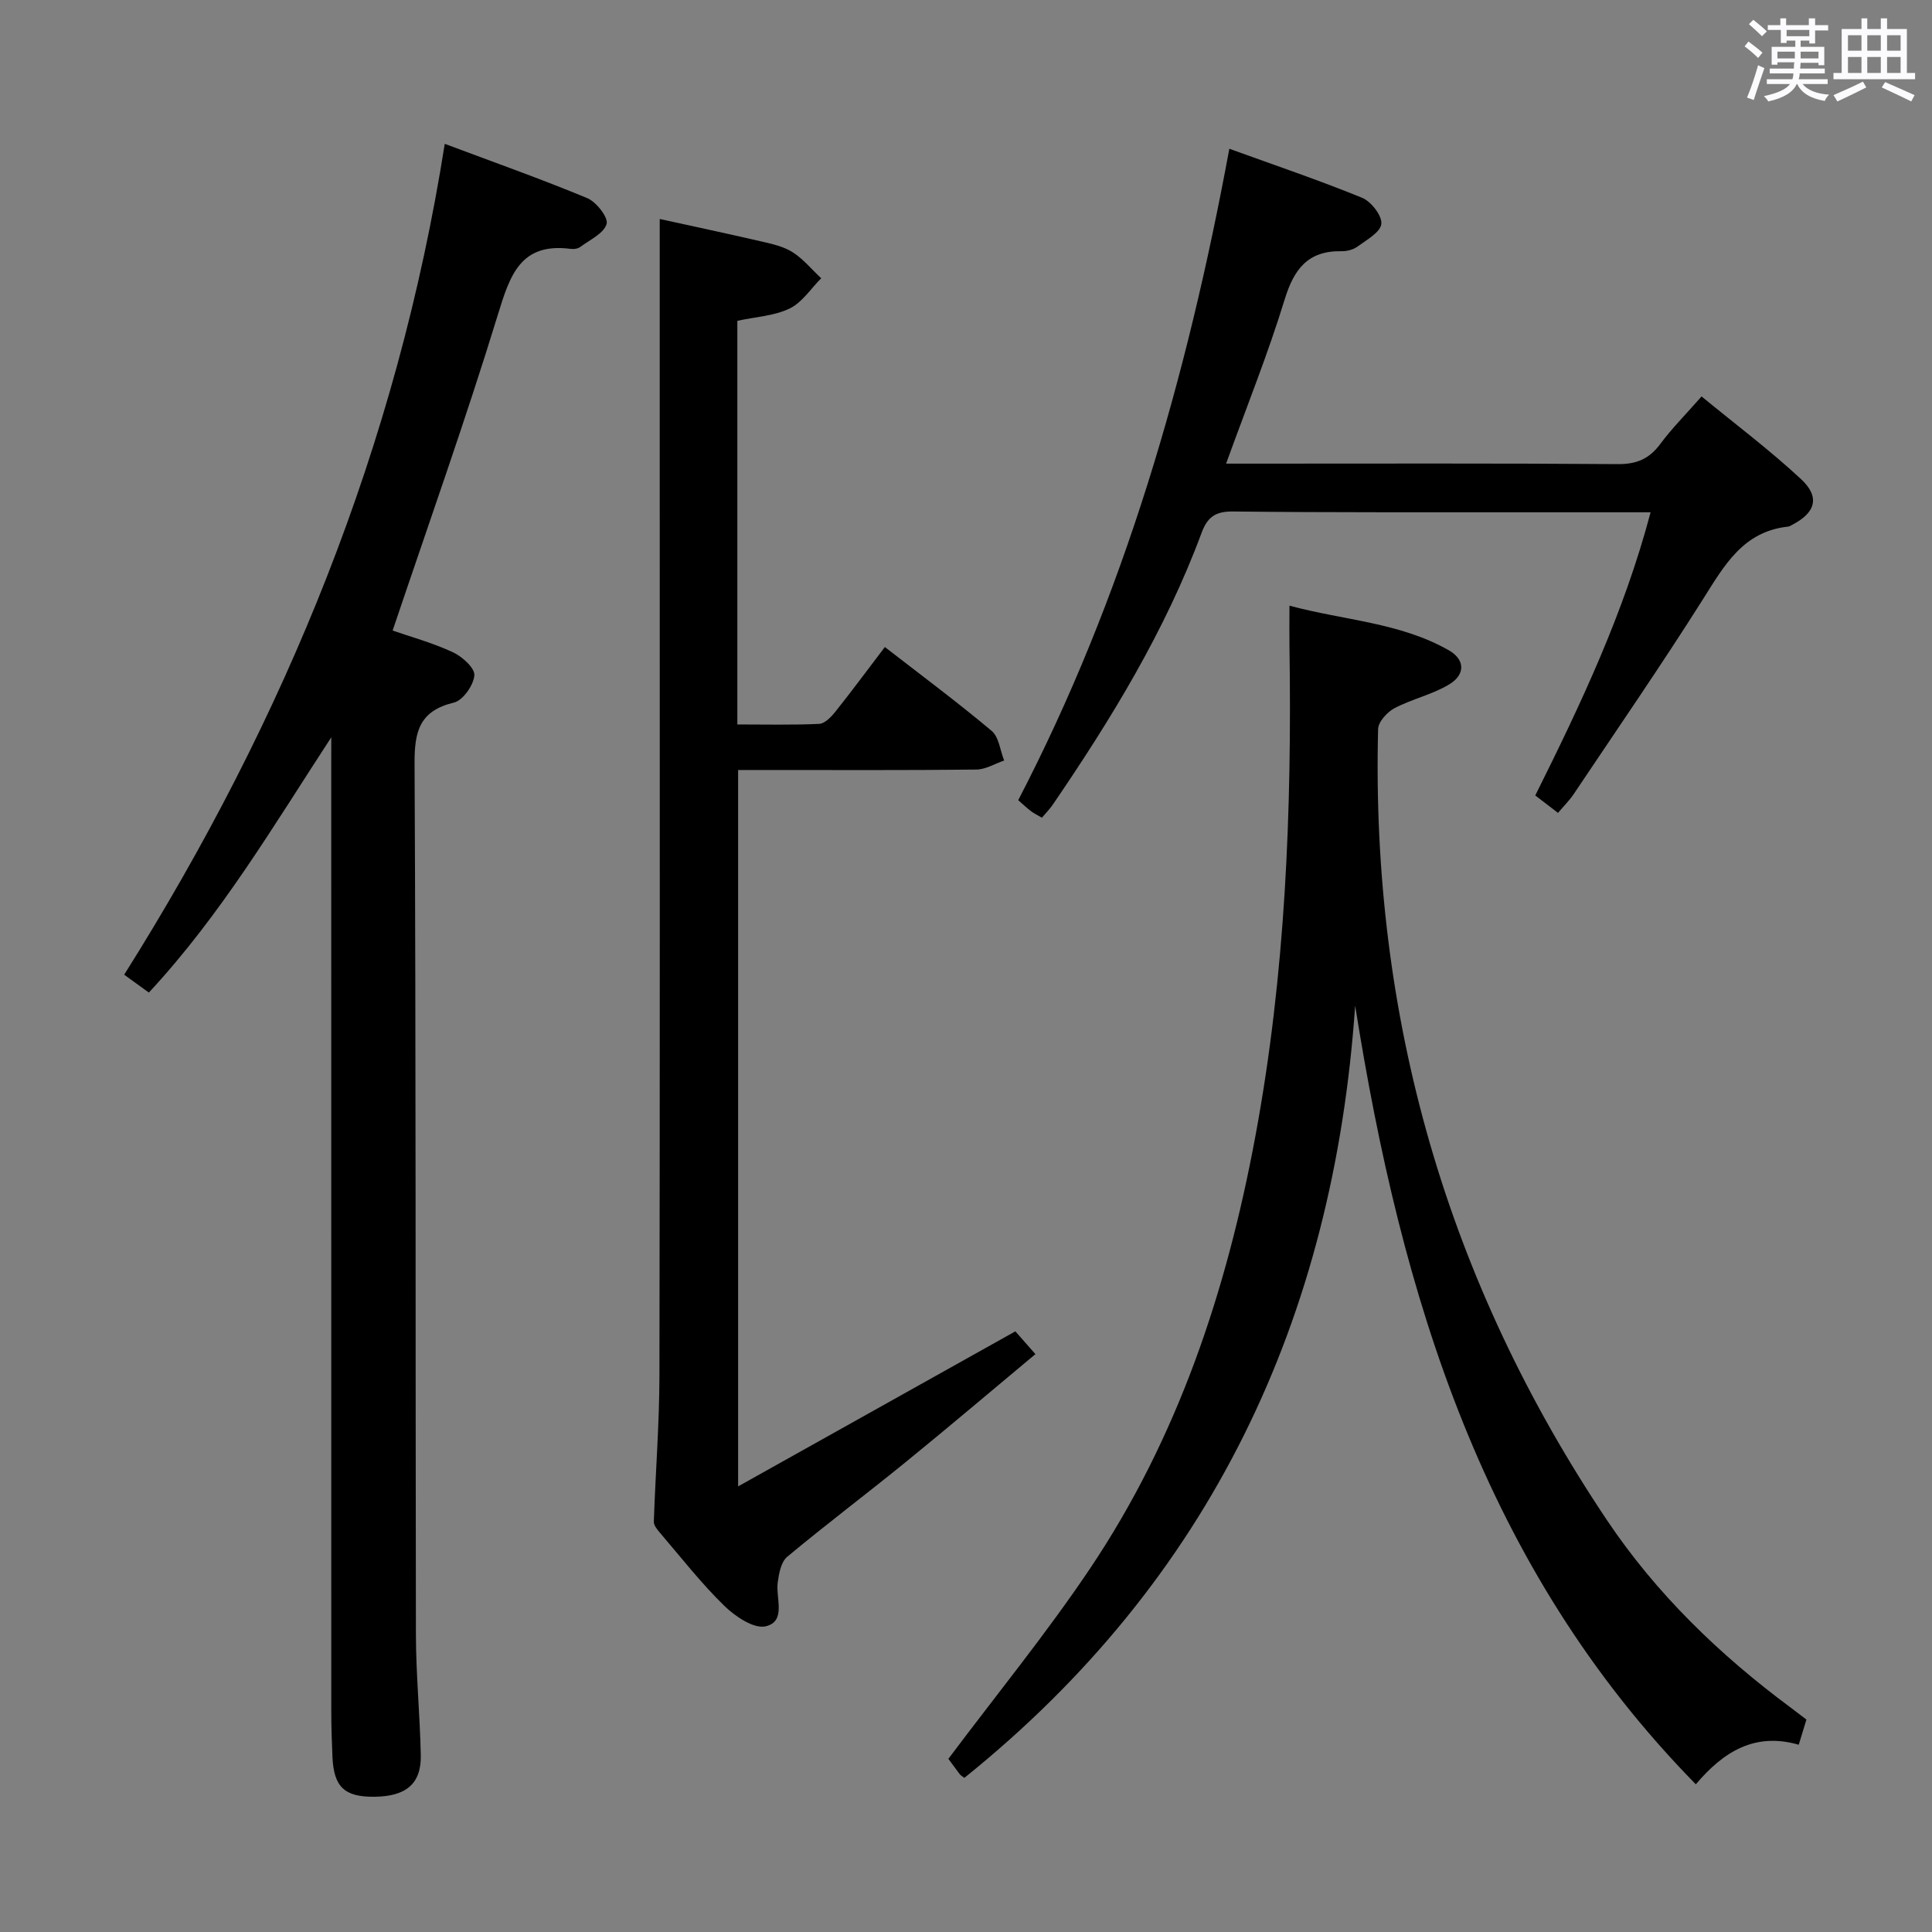 <svg enable-background="new 0 0 400 400" viewBox="0 0 400 400" xmlns="http://www.w3.org/2000/svg"><rect x="0" y="0" width="400" height="400" fill="#808080" stroke="none"/><path d="m361.2 9.6.8-1c.9.7 1.9 1.4 2.9 2.3l-.9 1.1c-1-1-2-1.8-2.8-2.4zm.5 10.6c.9-2.1 1.6-4.3 2.3-6.7.4.2.8.4 1.3.6-.7 2.1-1.5 4.3-2.2 6.6zm.4-15.2.9-.9c1 .8 2 1.6 2.8 2.4l-1 1c-.9-.9-1.8-1.7-2.7-2.5zm12.5-1.2h1.2v1.4h2.7v1.1h-2.7v2.7h-1.2v-.6h-1.8v1.3h4.9v3.8h-1.2v-.5h-3.7c0 .4-.1.9-.1 1.2h5.1v1h-5.2c0 .5-.1.9-.2 1.2h6v1h-5.2c1.1 1.3 2.9 2 5.5 2.2-.4.4-.7.8-.9 1.3-2.9-.5-4.8-1.6-5.7-3.5h-.1c-.8 1.7-2.7 2.9-5.9 3.6-.2-.4-.6-.8-.9-1.1 2.8-.6 4.6-1.4 5.4-2.5h-4.8v-1h5.3c.1-.3.2-.7.2-1.2h-4.9v-1h5c0-.4 0-.8.1-1.3h-3.5v.5h-1.2v-3.7h4.9v-1.3h-1.8v.5h-1.2v-2.7h-2.7v-1h2.6v-1.4h1.2v1.4h4.7v-1.4zm-6.6 8.3h3.6c0-.4 0-.9 0-1.4h-3.6zm1.9-4.6h4.7v-1.3h-4.7zm6.6 3.2h-3.7v1.4h3.7z" fill="#fbfafc"/><path d="m385.3 3.8h1.3v2.2h2.8v-2.2h1.3v2.2h4.1v9.1h1.7v1.3h-16.9v-1.3h1.7v-9.1h4.1v-2.2zm.4 13.1.7 1.2c-1.8.9-3.8 1.9-6 2.9-.2-.4-.5-.8-.8-1.3 2.3-1 4.3-1.9 6.1-2.8zm-3.1-6.4h2.8v-3.2h-2.8zm0 4.6h2.8v-3.3h-2.8zm4-4.6h2.8v-3.2h-2.8zm0 4.6h2.8v-3.3h-2.8zm3.7 1.9c2.1.9 4.1 1.8 6.1 2.7l-.7 1.3c-2.2-1.1-4.2-2-6.1-2.9zm3.2-9.7h-2.8v3.2h2.8v-3.1zm-2.8 7.8h2.8v-3.3h-2.8z" fill="#fbfafc"/><g fill="#010000"><path d="m68.59 152.65c-11.95 18.29-22.81 36.75-37.77 52.85-1.79-1.3-3.34-2.42-5.11-3.7 33.36-53 56.54-109.63 66.37-172.02 10.11 3.79 19.92 7.26 29.5 11.24 1.88.78 4.4 4.01 4.01 5.35-.58 1.96-3.47 3.28-5.46 4.76-.48.36-1.3.48-1.93.4-10.45-1.37-12.61 5.44-15.13 13.65-6.69 21.82-14.36 43.34-21.78 65.37 3.46 1.2 8.1 2.48 12.42 4.46 1.94.89 4.61 3.27 4.5 4.8-.15 2.05-2.36 5.2-4.23 5.65-7.09 1.71-8.18 5.89-8.15 12.57.3 60.15.17 120.29.28 180.44.02 8.31.84 16.61 1.01 24.92.12 5.93-3.06 8.57-9.69 8.61-6.12.04-8.32-2.04-8.6-8.25-.14-3.16-.24-6.32-.24-9.49-.01-65.31-.01-130.62-.01-195.94.01-1.89.01-3.78.01-5.67z"/><path d="m196.35 364.15c10.03-13.38 20.25-25.9 29.23-39.25 18.28-27.17 28.39-57.66 34.33-89.64 6.23-33.52 7.58-67.39 7.06-101.38-.04-2.48 0-4.96 0-8.48 11.33 3.05 22.86 3.47 32.98 9.23 3.38 1.92 3.49 5.02.07 7.08-3.49 2.1-7.69 3.01-11.32 4.92-1.51.8-3.34 2.82-3.38 4.33-1.48 59.61 14.22 114.35 47.45 163.87 10.19 15.18 23.26 27.8 37.96 38.7 1.05.78 2.09 1.59 3.27 2.49-.51 1.66-.97 3.2-1.59 5.21-9.04-2.62-15.56 1.39-21.31 8.19-44.04-44.89-60.99-101.1-70.53-161.22-4.45 64.84-29.92 118.88-80.91 159.89-.42-.33-.74-.49-.94-.74-.9-1.19-1.78-2.4-2.37-3.2z"/><path d="m136.59 45.34c6.37 1.4 13.68 2.95 20.95 4.63 2.25.52 4.65 1.03 6.55 2.24 2.22 1.41 3.97 3.57 5.93 5.4-2.15 2.15-3.95 5.02-6.53 6.26-3.19 1.54-7.04 1.73-10.83 2.55v83.57c5.76 0 11.36.14 16.94-.12 1.16-.05 2.48-1.43 3.34-2.5 3.41-4.28 6.66-8.68 10.26-13.41 7.58 5.88 15.02 11.41 22.11 17.36 1.51 1.27 1.76 4.05 2.59 6.14-1.92.65-3.83 1.85-5.76 1.87-14.5.16-29 .09-43.5.09-1.8 0-3.61 0-5.82 0v148.32c19.32-10.8 38.06-21.29 57.4-32.1 1.15 1.3 2.44 2.77 4.15 4.72-9.03 7.53-17.85 15.02-26.82 22.32-8.13 6.62-16.52 12.93-24.57 19.64-1.27 1.05-1.71 3.45-1.96 5.3-.44 3.27 1.82 8.06-2.49 9.09-2.43.58-6.33-2.05-8.58-4.25-4.75-4.63-8.87-9.92-13.2-14.98-.6-.7-1.4-1.63-1.38-2.43.33-10.06 1.14-20.12 1.16-30.18.11-62.66.06-125.32.06-187.99 0-17.22 0-34.44 0-51.54z"/><path d="m254.52 30.8c9.5 3.44 18.6 6.52 27.47 10.14 1.88.77 4.17 3.7 4 5.41-.17 1.74-3.06 3.32-4.95 4.71-.87.64-2.2.97-3.31.95-6.93-.12-9.82 3.68-11.76 10.01-3.44 11.23-7.85 22.16-12.12 33.97h5.66c25.15 0 50.31-.09 75.46.1 3.91.03 6.51-1.11 8.79-4.19 2.36-3.19 5.2-6.03 8.53-9.82 6.95 5.71 14.09 11.07 20.6 17.12 3.98 3.7 3 6.94-1.78 9.43-.29.15-.59.37-.91.4-9.33 1-13.21 8.06-17.63 15.05-8.6 13.62-17.75 26.88-26.71 40.27-.91 1.36-2.1 2.53-3.29 3.95-1.66-1.27-3.09-2.36-4.71-3.61 9.4-18.86 18.33-37.68 23.88-58.63-9.09 0-17.56.01-26.03 0-20.16-.02-40.31.06-60.47-.16-3.62-.04-5.26 1.17-6.47 4.43-7.51 20.25-18.69 38.52-30.8 56.26-.64.94-1.46 1.76-2.26 2.71-.88-.52-1.62-.88-2.26-1.36-.79-.59-1.5-1.29-2.64-2.27 21.88-42.14 34.9-87.21 43.71-134.87z"/></g></svg>